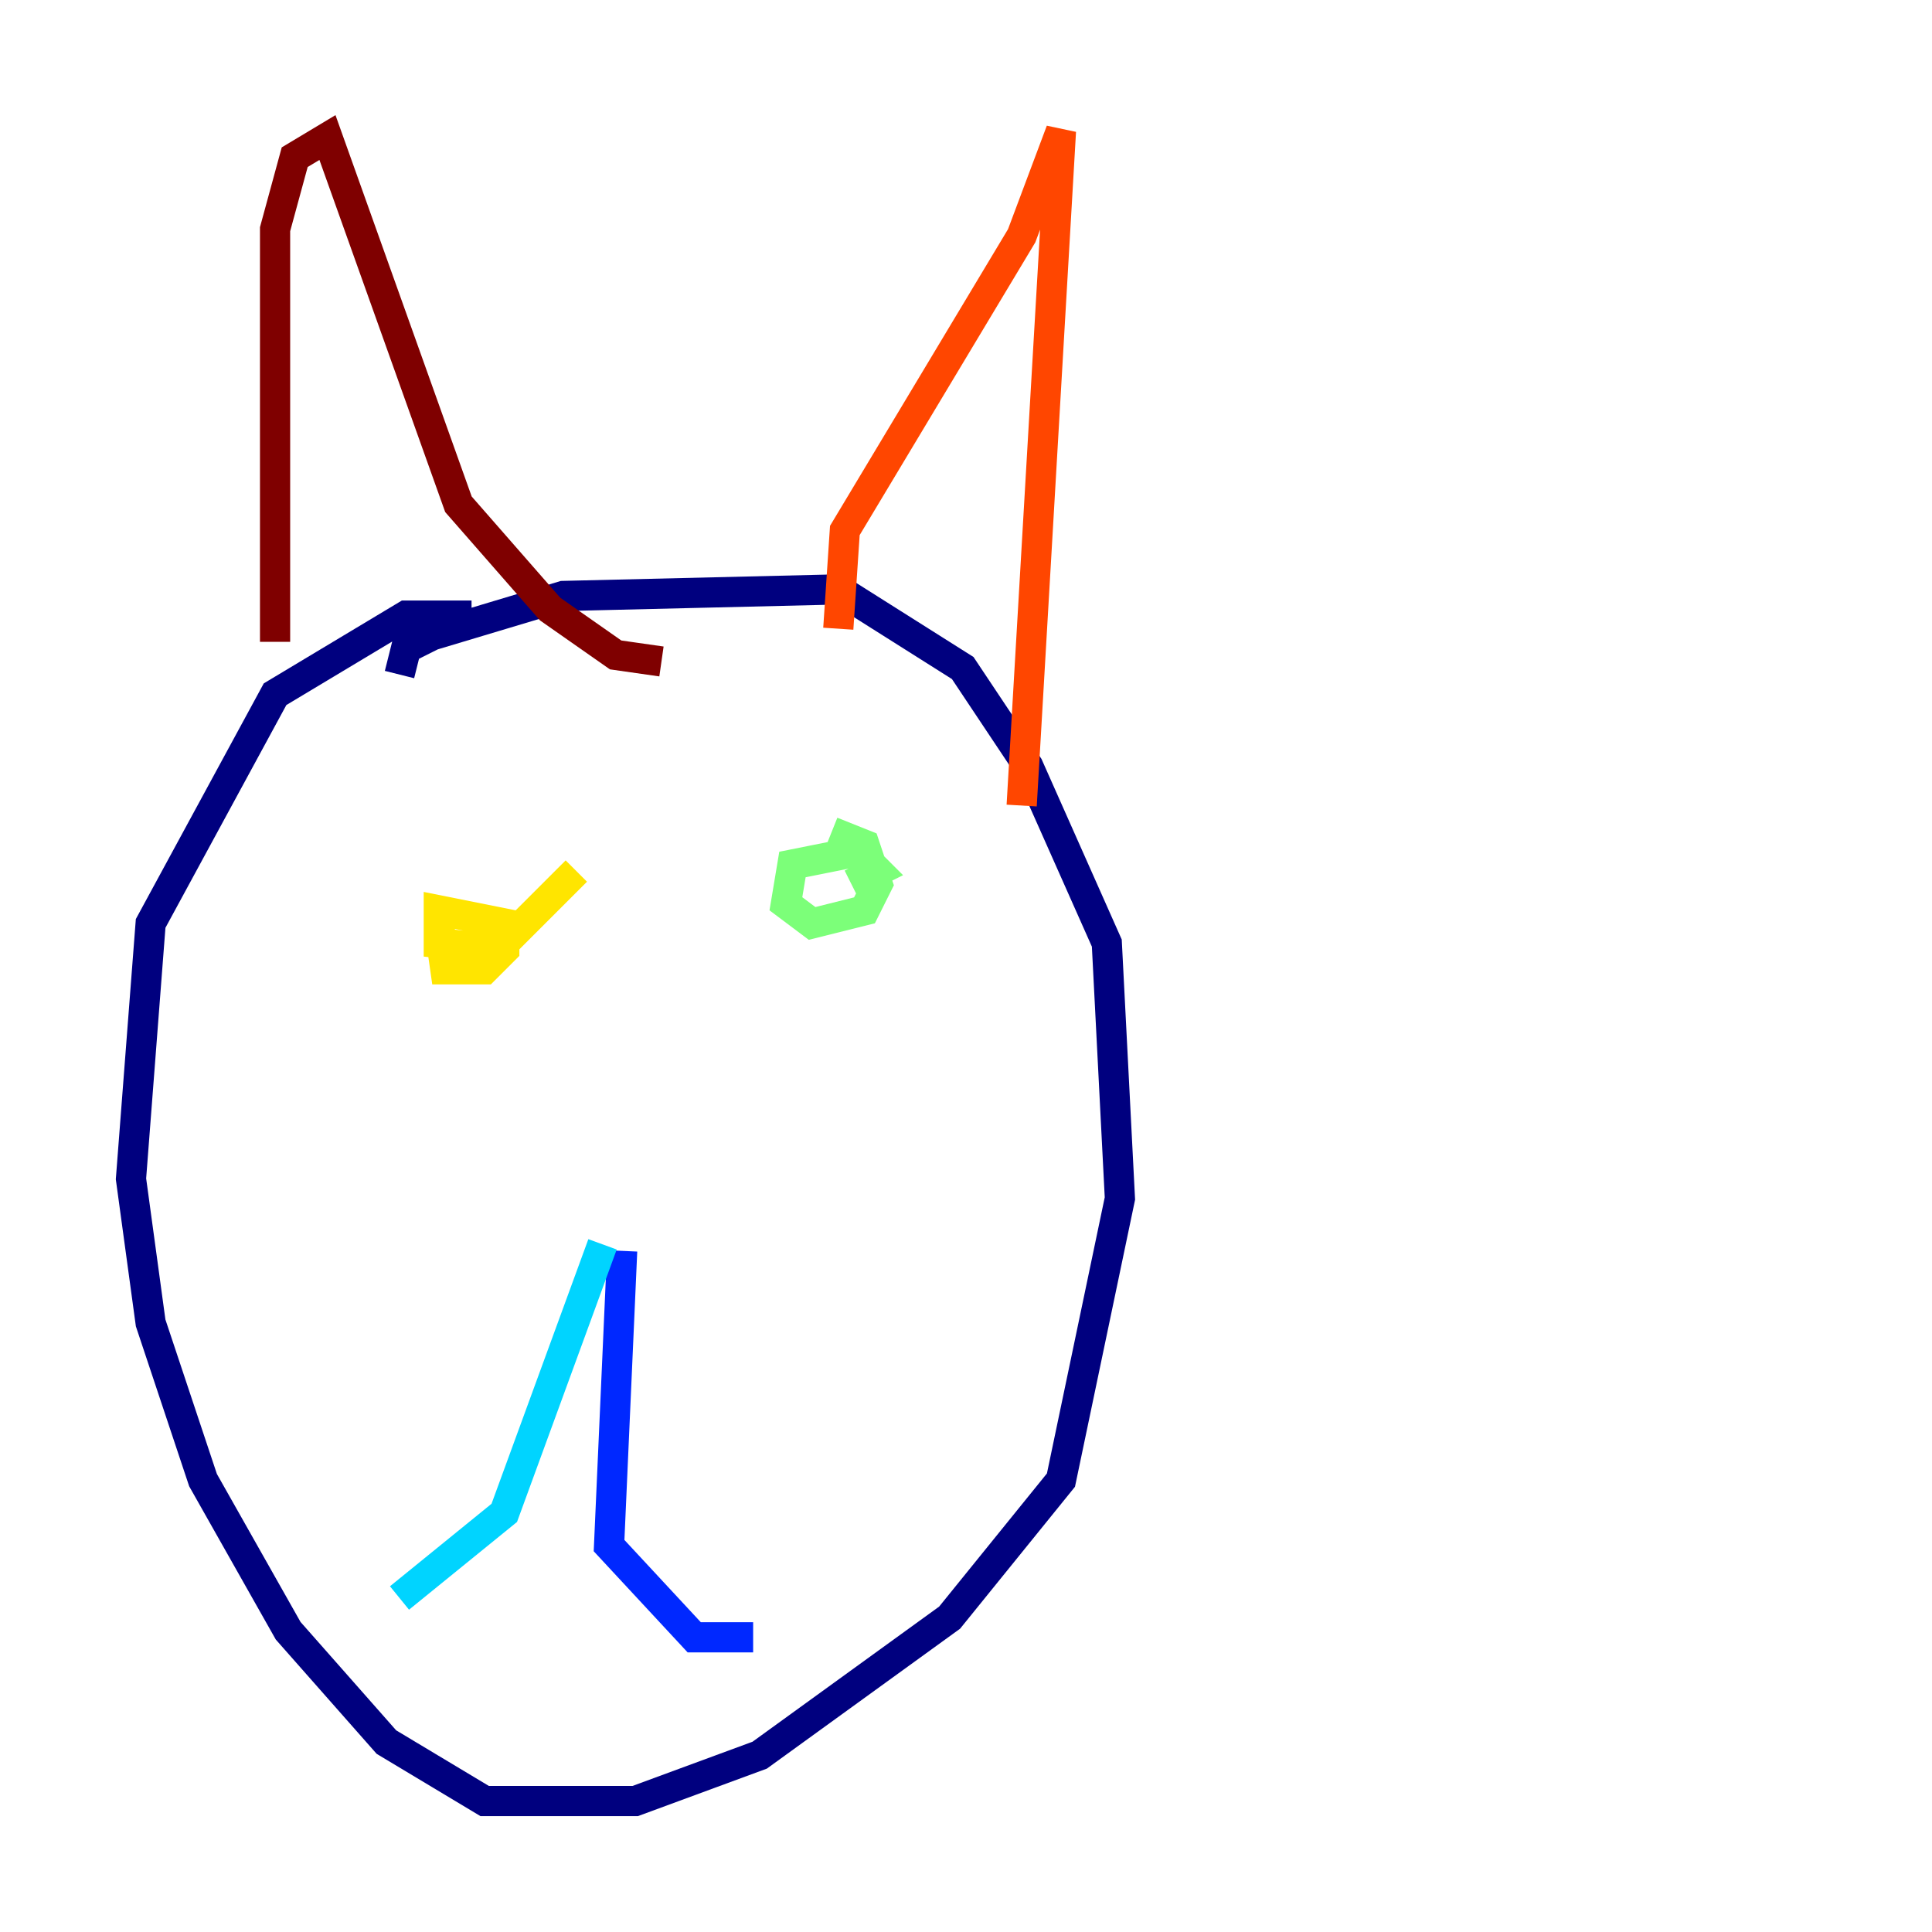 <?xml version="1.0" encoding="utf-8" ?>
<svg baseProfile="tiny" height="128" version="1.2" viewBox="0,0,128,128" width="128" xmlns="http://www.w3.org/2000/svg" xmlns:ev="http://www.w3.org/2001/xml-events" xmlns:xlink="http://www.w3.org/1999/xlink"><defs /><polyline fill="none" points="26.468,44.691 26.902,42.956 28.637,42.088 37.315,39.485 55.539,39.051 63.783,44.258 68.122,50.766 73.329,62.481 74.197,79.403 70.291,98.061 62.915,107.173 50.332,116.285 42.088,119.322 32.108,119.322 25.6,115.417 19.091,108.041 13.451,98.061 9.98,87.647 8.678,78.102 9.98,61.18 18.224,45.993 26.902,40.786 31.241,40.786" stroke="#00007f" stroke-width="2" /><polyline fill="none" points="41.22,82.875 40.352,102.4 45.993,108.475 49.898,108.475" stroke="#0028ff" stroke-width="2" /><polyline fill="none" points="39.919,82.441 33.41,100.231 26.468,105.871" stroke="#00d4ff" stroke-width="2" /><polyline fill="none" points="55.105,55.105 57.275,55.973 58.142,58.576 57.275,60.312 53.803,61.18 52.068,59.878 52.502,57.275 56.841,56.407 58.142,57.709 56.407,58.576" stroke="#7cff79" stroke-width="2" /><polyline fill="none" points="38.183,57.709 32.976,62.915 29.071,62.481 29.071,60.312 33.41,61.18 33.41,62.915 32.108,64.217 29.505,64.217 29.071,61.18" stroke="#ffe500" stroke-width="2" /><polyline fill="none" points="55.539,41.654 55.973,35.146 67.688,15.62 70.291,8.678 67.688,53.37" stroke="#ff4600" stroke-width="2" /><polyline fill="none" points="18.224,42.522 18.224,15.186 19.525,10.414 21.695,9.112 30.373,33.41 36.447,40.352 40.786,43.39 43.824,43.824" stroke="#7f0000" stroke-width="2" /></svg>